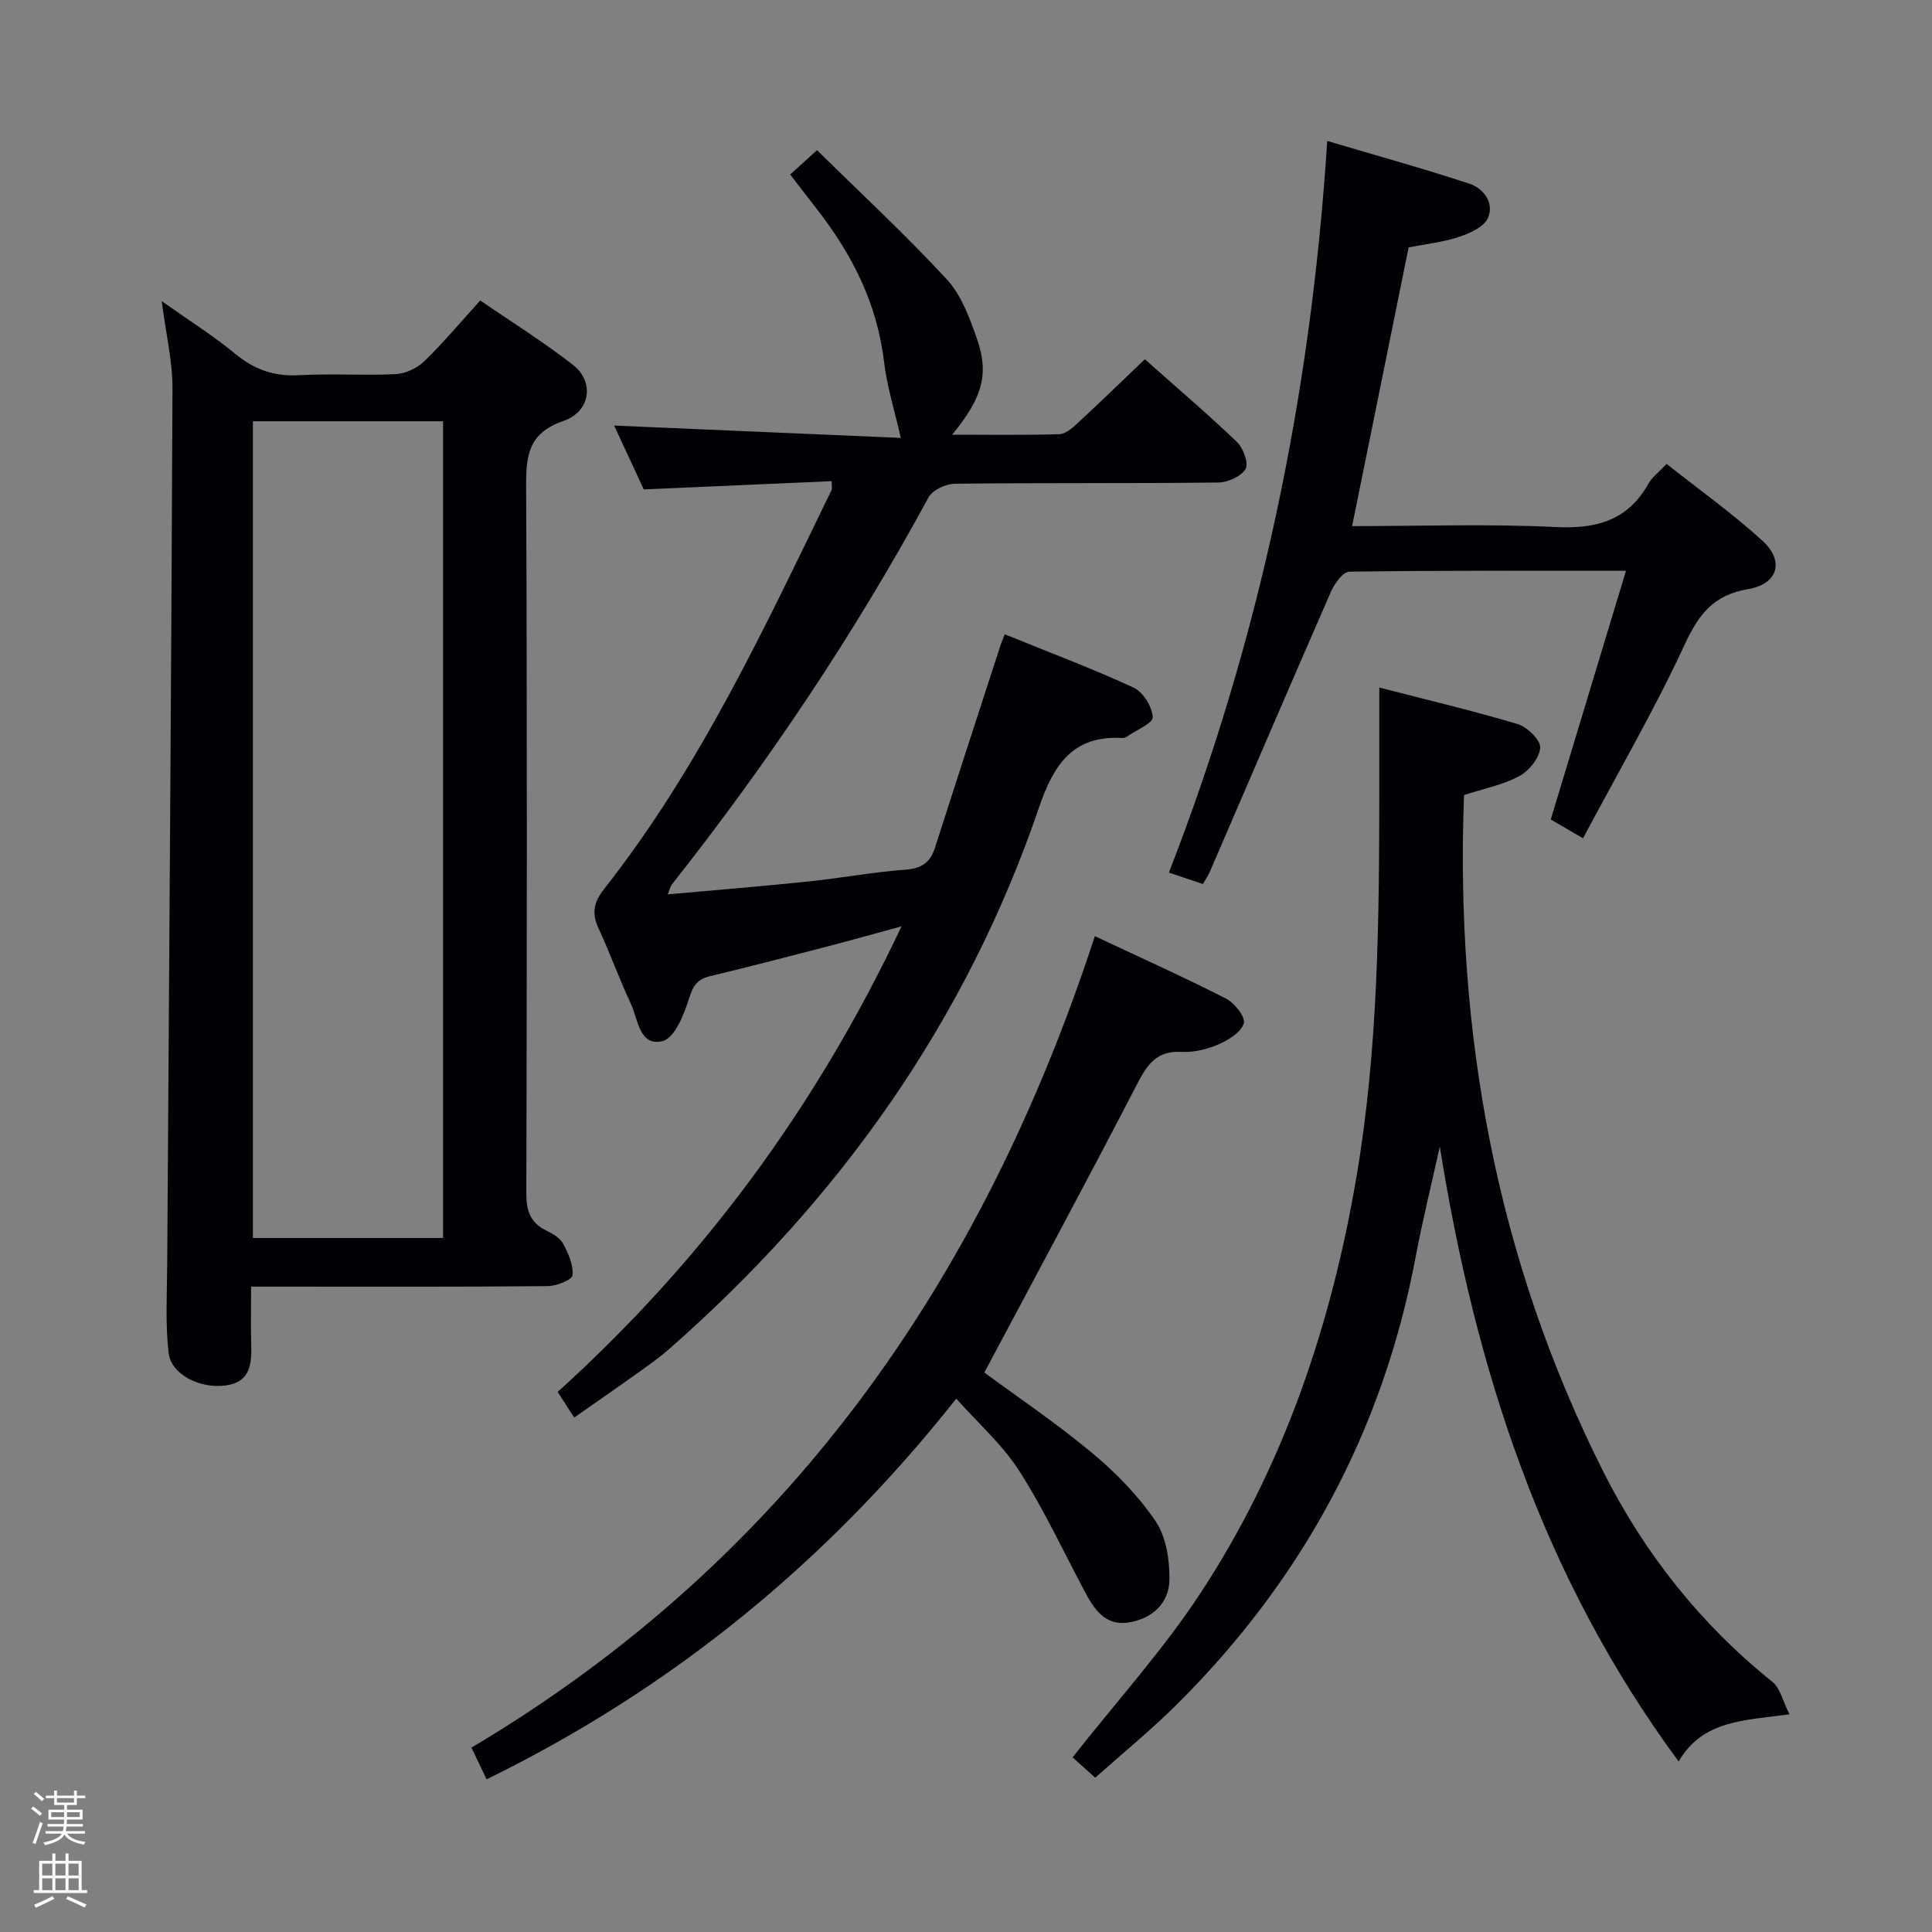 <svg enable-background="new 0 0 400 400" viewBox="0 0 400 400" xmlns="http://www.w3.org/2000/svg"><rect x="0" y="0" width="400" height="400" fill="#808080" stroke="none"/><path d="m6.44 374.46.42-.45c.65.47 1.27.95 1.85 1.44l-.45.49c-.65-.56-1.25-1.06-1.82-1.48m.93 7.33-.63-.26c.55-1.36 1.05-2.8 1.52-4.33.19.1.38.19.59.27-.46 1.29-.95 2.73-1.48 4.32m-.38-10.38.44-.42c.43.34 1.01.82 1.74 1.44l-.49.49c-.53-.51-1.09-1.01-1.69-1.51m2.5.35h1.72v-1.04h.59v1.04h3.52v-1.04h.59v1.04h1.75v.53h-1.75v1.42h-2.03v.97h3.22v2.03h-3.24c0 .35-.01.66-.03.93h3.32v.53h-3.37c-.03.27-.08.58-.15.94h3.96v.53h-3.71c.67.92 1.93 1.48 3.79 1.68-.13.24-.23.44-.29.59-2.13-.38-3.48-1.08-4.04-2.12-.43.97-1.77 1.72-4.03 2.23-.09-.19-.2-.37-.33-.55 2.1-.42 3.37-1.03 3.81-1.83h-3.36v-.53h3.58c.08-.29.13-.61.16-.94h-3.33v-.53h3.39c.02-.27.04-.58.04-.93h-3.23v-2.03h3.25v-.97h-2.07v-1.42h-1.73zm1.12 3.44v1h2.65c.01-.3.02-.44.01-.4v-.25-.35zm1.19-2h3.52v-.91h-3.52zm4.71 2h-2.63v.59c0 .15-.01.28-.01.4h2.64z" fill="#fcfbfa"/><path d="m13.56 383.74h.63v1.52h2.72v6.07h1.13v.6h-11.06v-.6h1.13v-6.07h2.73v-1.52h.63v1.52h2.1v-1.52zm-2.69 8.83.38.56c-1.24.63-2.53 1.25-3.85 1.85-.1-.21-.21-.42-.34-.63 1.36-.55 2.63-1.15 3.81-1.78m-2.13-4.27h2.1v-2.45h-2.1zm0 3.04h2.1v-2.46h-2.1zm2.72-3.04h2.1v-2.45h-2.1zm0 3.04h2.1v-2.46h-2.1zm6.07 3.6c-1.41-.71-2.7-1.3-3.86-1.78l.35-.56c1.45.62 2.75 1.19 3.88 1.72zm-1.25-9.09h-2.1v2.45h2.1zm-2.09 5.49h2.1v-2.46h-2.1z" fill="#fcfbfa"/><g fill="#010105"><path d="m208.02 131.32c9.27 3.77 18.13 7.09 26.69 11.05 1.96.9 3.83 3.95 3.95 6.11.07 1.24-3.44 2.7-5.35 4.03-.26.18-.64.29-.95.28-10.33-.58-14.24 5.6-17.28 14.49-15.13 44.33-41.44 81.19-76.5 111.99-2.12 1.86-4.45 3.49-6.75 5.13-4.18 2.99-8.4 5.9-12.95 9.09-1.2-1.87-2.23-3.46-3.42-5.31 30.02-27.16 53.48-58.88 71.19-96.39-5.8 1.58-10.61 2.93-15.44 4.19-8.02 2.08-16.05 4.17-24.11 6.1-2.56.61-3.55 1.8-4.37 4.45-1.05 3.38-3.01 8.36-5.51 9-4.85 1.24-5.11-4.51-6.63-7.76-2.39-5.11-4.29-10.45-6.67-15.56-1.45-3.11-1.01-5.42 1.13-8.12 19.83-25.18 33.21-54.06 47.12-82.63.13-.26.02-.63.02-1.84-12.76.56-25.47 1.12-38.9 1.71-1.9-4.09-4.11-8.85-6.14-13.22 20 .86 39.92 1.71 59.35 2.55-1.32-5.85-2.88-10.71-3.46-15.69-1.42-12.17-6.7-22.49-14.12-31.94-1.73-2.2-3.41-4.42-5.32-6.9 1.67-1.51 3.12-2.83 5.56-5.04 9.07 8.94 18.32 17.5 26.85 26.73 3.02 3.27 4.74 7.99 6.26 12.33 2.56 7.33 1.12 12.2-5.13 19.85 7.71 0 14.95.11 22.18-.1 1.25-.04 2.63-1.22 3.67-2.18 4.62-4.28 9.14-8.66 14.04-13.34 6.52 5.8 12.96 11.28 19.06 17.12 1.31 1.26 2.47 4.42 1.79 5.59-.91 1.55-3.68 2.79-5.67 2.81-18.16.21-36.33.04-54.49.25-1.88.02-4.64 1.29-5.47 2.82-15.37 28.3-33.23 54.93-53.17 80.18-.27.35-.36.84-.83 2.02 10-.9 19.52-1.67 29.03-2.66 6.77-.7 13.49-1.96 20.27-2.46 3.38-.25 5.08-1.56 6.06-4.63 4.39-13.74 8.87-27.45 13.32-41.17.21-.78.54-1.51 1.09-2.93z"/><path d="m33.48 62.35c5.61 3.97 10.69 7.16 15.27 10.94 3.97 3.27 8.07 4.69 13.22 4.39 6.64-.38 13.33.11 19.97-.22 2.04-.1 4.43-1.24 5.92-2.68 3.92-3.8 7.44-8.02 11.57-12.57 6.55 4.5 13.16 8.61 19.24 13.37 4.43 3.47 3.61 9.64-2.03 11.58-7.24 2.49-7.74 7.12-7.71 13.55.22 48.8.16 97.6.04 146.39-.01 3.57.82 6.04 4.09 7.65 1.32.65 2.87 1.51 3.51 2.71 1.09 2.02 2.17 4.44 1.97 6.57-.09.94-3.33 2.24-5.15 2.25-18.49.17-36.97.1-55.46.1-1.8 0-3.59 0-5.94 0 0 4.28-.09 8.06.02 11.84.12 4.08-.11 7.92-5.26 8.62-5.37.73-11.33-2.27-11.84-6.74-.7-6.04-.33-12.21-.29-18.32.38-60.43.85-120.86 1.09-181.29.03-5.7-1.37-11.45-2.23-18.14zm18.88 24.87v169.09h39.37c0-56.47 0-112.67 0-169.09-13.18 0-26.11 0-39.37 0z"/><path d="m303.11 164.61c-1.85 49.28 6.72 96.08 28.78 139.97 8.52 16.95 20.16 31.67 35.09 43.65 1.58 1.27 2.09 3.88 3.51 6.7-9.31 1.3-17.9 1.12-22.95 9.76-28.3-38.34-42.11-81.39-49.44-127.29-1.68 7.6-3.56 15.16-5 22.8-6.78 36.07-23.46 66.85-49.41 92.65-5.29 5.26-11.1 10-16.94 15.21-1.95-1.76-3.62-3.26-4.68-4.22 9.08-11.55 18.73-22.19 26.51-34.05 17.18-26.17 27.02-55.34 32.26-86.12 4.54-26.68 4.71-53.62 4.73-80.56 0-6.61 0-13.23 0-20.76 9.52 2.46 19.14 4.73 28.6 7.55 1.99.59 4.78 3.27 4.71 4.87-.1 2.08-2.28 4.81-4.29 5.89-3.42 1.85-7.42 2.63-11.48 3.95z"/><path d="m226.68 193.82c9.54 4.49 18.45 8.49 27.14 12.92 1.77.9 4.07 3.83 3.7 5.11-.53 1.83-3.12 3.45-5.18 4.35-2.38 1.03-5.18 1.72-7.74 1.58-5.09-.27-7.04 2.56-9.14 6.6-10.3 19.91-20.95 39.64-31.66 59.79 6.73 4.97 14.83 10.42 22.3 16.64 4.93 4.1 9.58 8.87 13.16 14.15 2.19 3.24 2.91 8.02 2.86 12.09-.06 5.01-3.76 8.2-8.65 8.89-4.73.67-7.02-2.9-8.97-6.58-4.41-8.33-8.42-16.94-13.49-24.85-3.44-5.37-8.41-9.75-13.02-14.94-26.76 33.81-58.74 59.96-97.24 78.82-1.25-2.61-2.15-4.5-3.14-6.56 65.16-38.72 105.6-96.21 129.07-168.01z"/><path d="m336.64 118.18c-20.32 0-38.8-.09-57.27.18-1.31.02-3.06 2.44-3.79 4.1-8.45 19.31-16.75 38.69-25.1 58.04-.32.75-.8 1.43-1.43 2.53-2.33-.79-4.6-1.55-7.04-2.37 18.87-48.55 29.4-98.67 32.78-151.48 10.23 3.04 19.9 5.71 29.4 8.84 2.97.98 5.24 3.98 3.87 7.11-.81 1.85-3.73 3.16-5.97 3.91-3.28 1.09-6.79 1.46-10.45 2.18-3.88 19.12-7.75 38.23-11.7 57.71 13.97 0 28.12-.5 42.21.19 8.41.41 14.84-1.36 19.12-8.95.79-1.39 2.2-2.43 3.78-4.12 6.72 5.32 13.63 10.24 19.85 15.91 4.61 4.21 3.22 8.97-2.98 10.01-7.08 1.19-10.2 5.14-13.1 11.42-6.26 13.54-13.8 26.49-21.07 40.17-2.97-1.73-5.02-2.93-6.68-3.9 5.16-17.06 10.22-33.79 15.57-51.48z"/></g></svg>